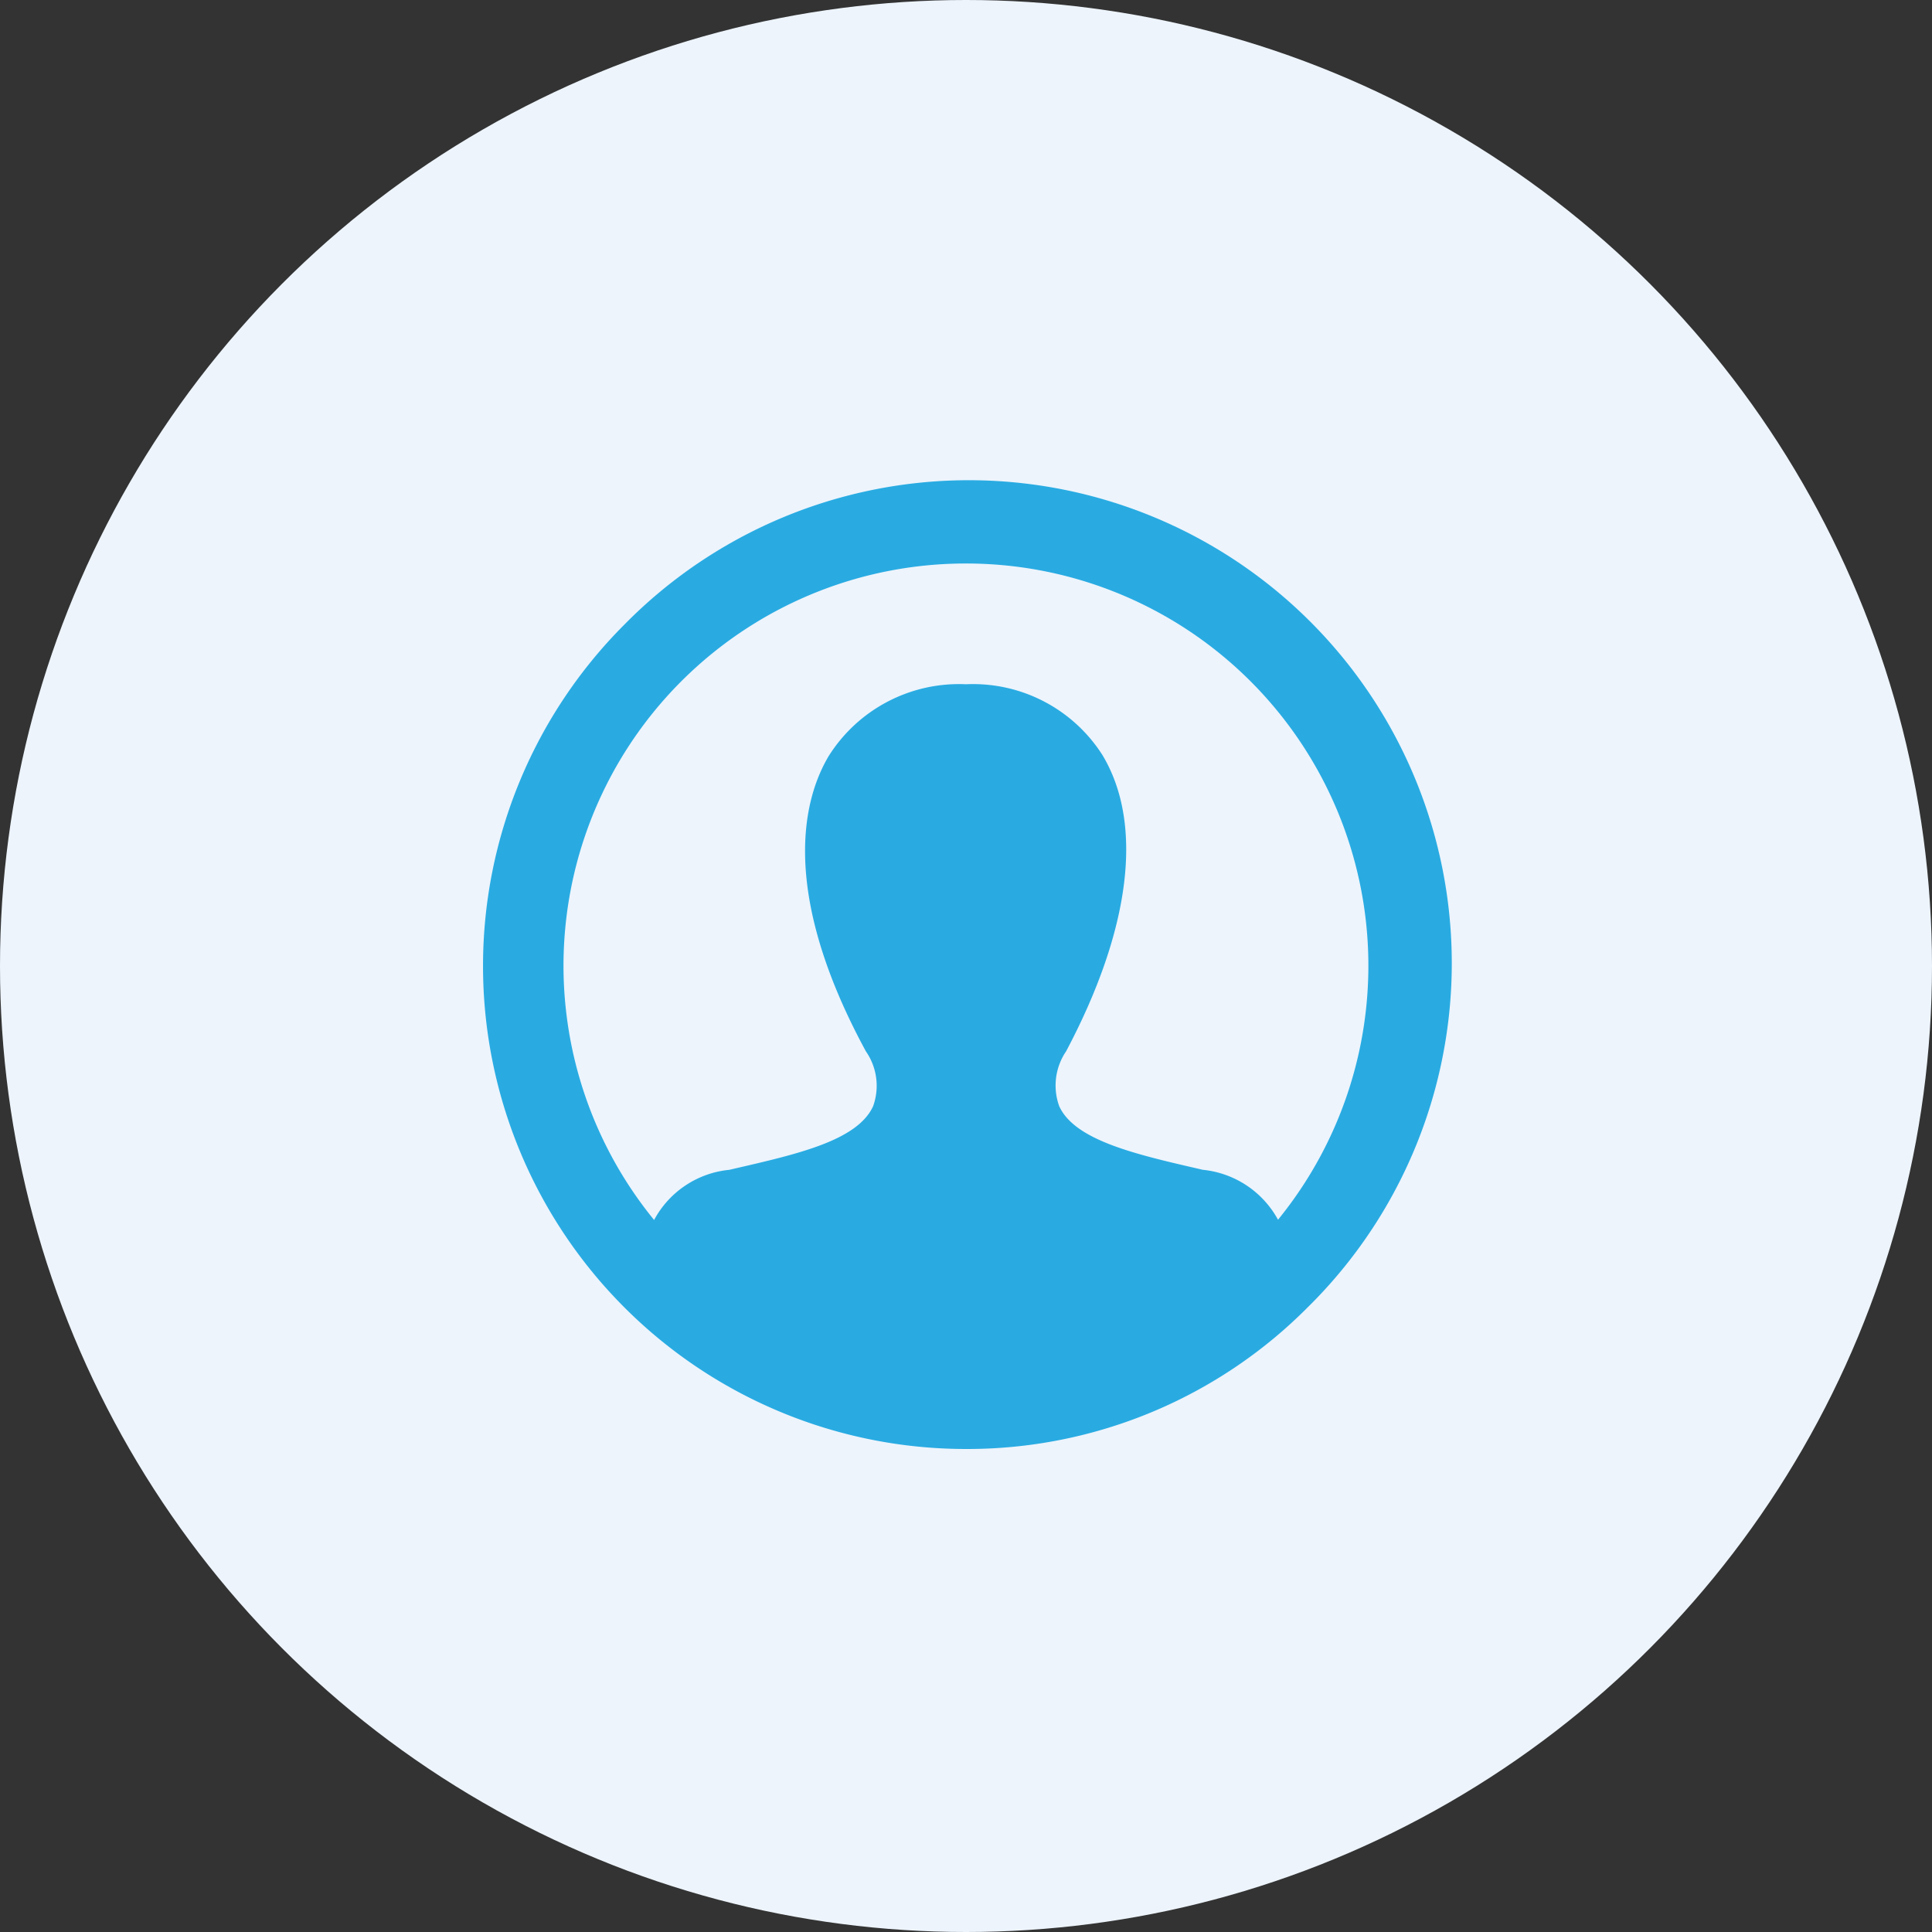 <svg xmlns="http://www.w3.org/2000/svg" width="48" height="48" viewBox="0 0 48 48">
  <rect x="0" y="0" width="48" height="48" fill="#333333" stroke="none"/>
  <g id="Group_5874" data-name="Group 5874" transform="translate(-567 -3977)">
    <circle id="Oval" cx="24" cy="24" r="24" transform="translate(567 3977)" fill="#edf4fc"/>
    <path id="Shape" d="M12,24A12,12,0,0,1,3.515,3.515,12,12,0,1,1,20.485,20.485,11.922,11.922,0,0,1,12,24ZM12,2A9.992,9.992,0,0,0,4.251,18.31a2.383,2.383,0,0,1,1.868-1.246l.142-.033c1.569-.362,3.05-.7,3.433-1.552a1.5,1.5,0,0,0-.182-1.36c-2.194-4.047-1.52-6.332-.924-7.334A3.826,3.826,0,0,1,12,5a3.812,3.812,0,0,1,3.388,1.756c1.029,1.709.71,4.323-.9,7.362a1.513,1.513,0,0,0-.172,1.365c.387.847,1.887,1.193,3.476,1.559l.089.021a2.4,2.4,0,0,1,1.871,1.241A9.993,9.993,0,0,0,12,2Z" transform="translate(579 3989)" fill="#29abe2"/>
  </g>
</svg>
